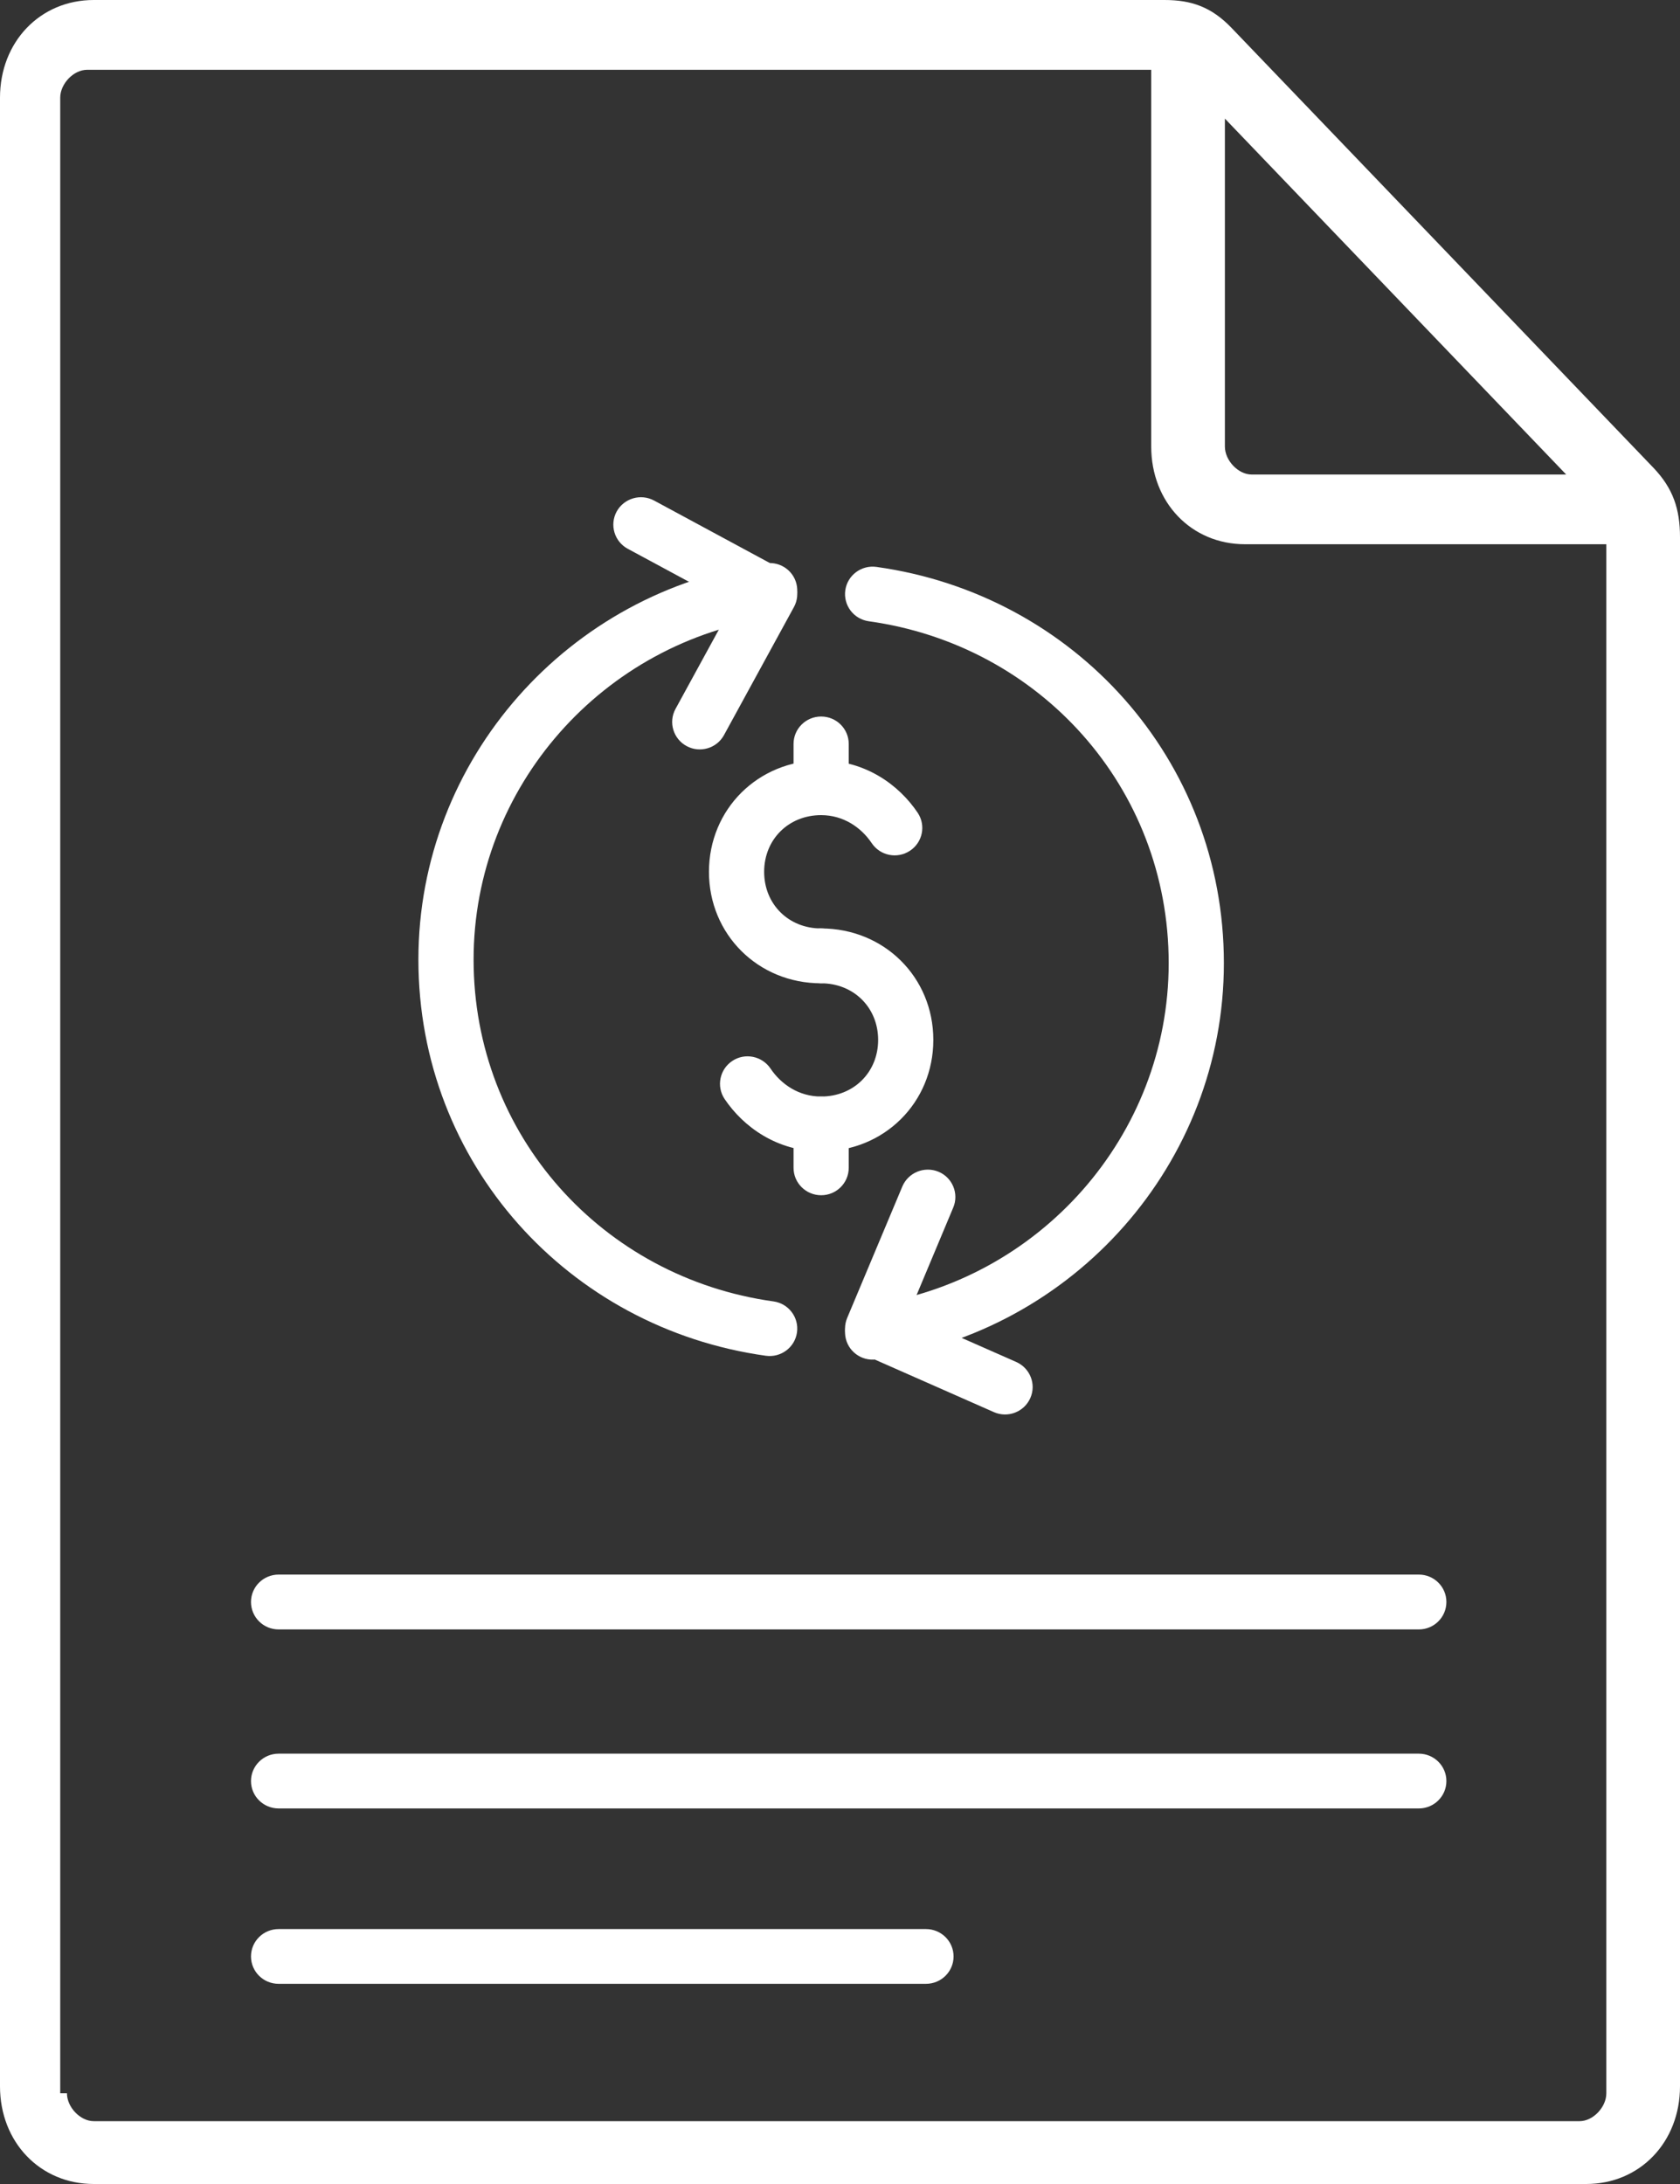 <svg width="20" height="26" viewBox="0 0 20 26" fill="none" xmlns="http://www.w3.org/2000/svg">
<rect x="0" y="0" width="20" height="26" fill="#333333" stroke="none"/>
<path d="M20 24.92V6.396C20 6.064 19.92 5.815 19.681 5.566L14.661 0.332C14.422 0.083 14.183 0 13.864 0H1.116C0.478 0 0 0.498 0 1.163V24.837C0 25.502 0.478 26 1.116 26H18.884C19.522 26 20 25.502 20 24.837V24.92ZM18.645 5.649H14.9C14.741 5.649 14.582 5.482 14.582 5.316V1.412L18.645 5.649ZM0.717 24.92V1.163C0.717 0.997 0.876 0.831 1.036 0.831H13.705V5.316C13.705 5.981 14.183 6.479 14.821 6.479H19.123V24.92C19.123 25.086 18.964 25.252 18.805 25.252H1.116C0.956 25.252 0.797 25.086 0.797 24.92H0.717Z" fill="white"/>
<path fill-rule="evenodd" clip-rule="evenodd" d="M2.988 19.071C2.988 18.891 3.135 18.745 3.317 18.745H16.891C17.072 18.745 17.219 18.891 17.219 19.071C17.219 19.252 17.072 19.398 16.891 19.398H3.317C3.135 19.398 2.988 19.252 2.988 19.071Z" fill="white"/>
<path fill-rule="evenodd" clip-rule="evenodd" d="M2.988 21.203C2.988 21.023 3.135 20.877 3.317 20.877H16.891C17.072 20.877 17.219 21.023 17.219 21.203C17.219 21.383 17.072 21.529 16.891 21.529H3.317C3.135 21.529 2.988 21.383 2.988 21.203Z" fill="white"/>
<path fill-rule="evenodd" clip-rule="evenodd" d="M2.988 23.291C2.988 23.111 3.135 22.965 3.317 22.965H11.023C11.205 22.965 11.352 23.111 11.352 23.291C11.352 23.471 11.205 23.617 11.023 23.617H3.317C3.135 23.617 2.988 23.471 2.988 23.291Z" fill="white"/>
<path fill-rule="evenodd" clip-rule="evenodd" d="M7.341 6.09C7.428 5.932 7.627 5.873 7.787 5.959L9.319 6.786C9.479 6.872 9.538 7.07 9.451 7.228L8.619 8.751C8.533 8.909 8.333 8.968 8.174 8.882C8.015 8.796 7.955 8.598 8.042 8.439L8.717 7.204L7.473 6.533C7.314 6.447 7.255 6.249 7.341 6.09Z" fill="white"/>
<path fill-rule="evenodd" clip-rule="evenodd" d="M9.488 6.984C9.513 7.162 9.388 7.327 9.208 7.352C7.179 7.634 5.638 9.368 5.638 11.423C5.638 13.518 7.177 15.211 9.208 15.493C9.388 15.518 9.513 15.683 9.488 15.862C9.463 16.04 9.297 16.165 9.117 16.14C6.769 15.813 4.981 13.851 4.981 11.423C4.981 9.04 6.767 7.033 9.117 6.706C9.297 6.681 9.463 6.805 9.488 6.984Z" fill="white"/>
<path fill-rule="evenodd" clip-rule="evenodd" d="M10.063 7.027C10.088 6.849 10.254 6.724 10.434 6.749C12.782 7.076 14.57 9.038 14.57 11.466C14.57 13.849 12.784 15.856 10.434 16.183C10.254 16.208 10.088 16.084 10.063 15.905C10.038 15.727 10.163 15.562 10.343 15.537C12.372 15.255 13.913 13.521 13.913 11.466C13.913 9.37 12.374 7.678 10.343 7.396C10.163 7.371 10.038 7.206 10.063 7.027Z" fill="white"/>
<path fill-rule="evenodd" clip-rule="evenodd" d="M11.172 13.949C11.339 14.018 11.418 14.21 11.348 14.376L10.815 15.648L12.098 16.214C12.264 16.288 12.339 16.48 12.265 16.645C12.191 16.81 11.997 16.884 11.832 16.811L10.255 16.115C10.092 16.043 10.017 15.855 10.085 15.691L10.742 14.125C10.812 13.959 11.004 13.88 11.172 13.949Z" fill="white"/>
<path fill-rule="evenodd" clip-rule="evenodd" d="M9.775 9.704C9.388 9.704 9.097 9.993 9.097 10.379C9.097 10.764 9.388 11.053 9.775 11.053C9.957 11.053 10.104 11.199 10.104 11.379C10.104 11.559 9.957 11.706 9.775 11.706C9.025 11.706 8.44 11.124 8.44 10.379C8.44 9.633 9.025 9.052 9.775 9.052C10.3 9.052 10.701 9.342 10.925 9.676C11.025 9.826 10.984 10.028 10.833 10.128C10.682 10.228 10.479 10.188 10.378 10.038C10.251 9.849 10.039 9.704 9.775 9.704Z" fill="white"/>
<path fill-rule="evenodd" clip-rule="evenodd" d="M9.447 11.379C9.447 11.199 9.594 11.053 9.775 11.053C10.526 11.053 11.111 11.634 11.111 12.38C11.111 13.126 10.526 13.707 9.775 13.707C9.251 13.707 8.85 13.416 8.626 13.083C8.526 12.933 8.567 12.73 8.718 12.63C8.868 12.53 9.072 12.571 9.173 12.721C9.3 12.91 9.512 13.054 9.775 13.054C10.163 13.054 10.454 12.765 10.454 12.38C10.454 11.995 10.163 11.706 9.775 11.706C9.594 11.706 9.447 11.559 9.447 11.379Z" fill="white"/>
<path fill-rule="evenodd" clip-rule="evenodd" d="M9.775 8.53C9.957 8.53 10.104 8.676 10.104 8.856V9.335C10.104 9.515 9.957 9.661 9.775 9.661C9.594 9.661 9.447 9.515 9.447 9.335V8.856C9.447 8.676 9.594 8.53 9.775 8.53Z" fill="white"/>
<path fill-rule="evenodd" clip-rule="evenodd" d="M9.776 13.054C9.957 13.054 10.104 13.2 10.104 13.38V13.902C10.104 14.083 9.957 14.229 9.776 14.229C9.594 14.229 9.447 14.083 9.447 13.902V13.38C9.447 13.2 9.594 13.054 9.776 13.054Z" fill="white"/>
</svg>
